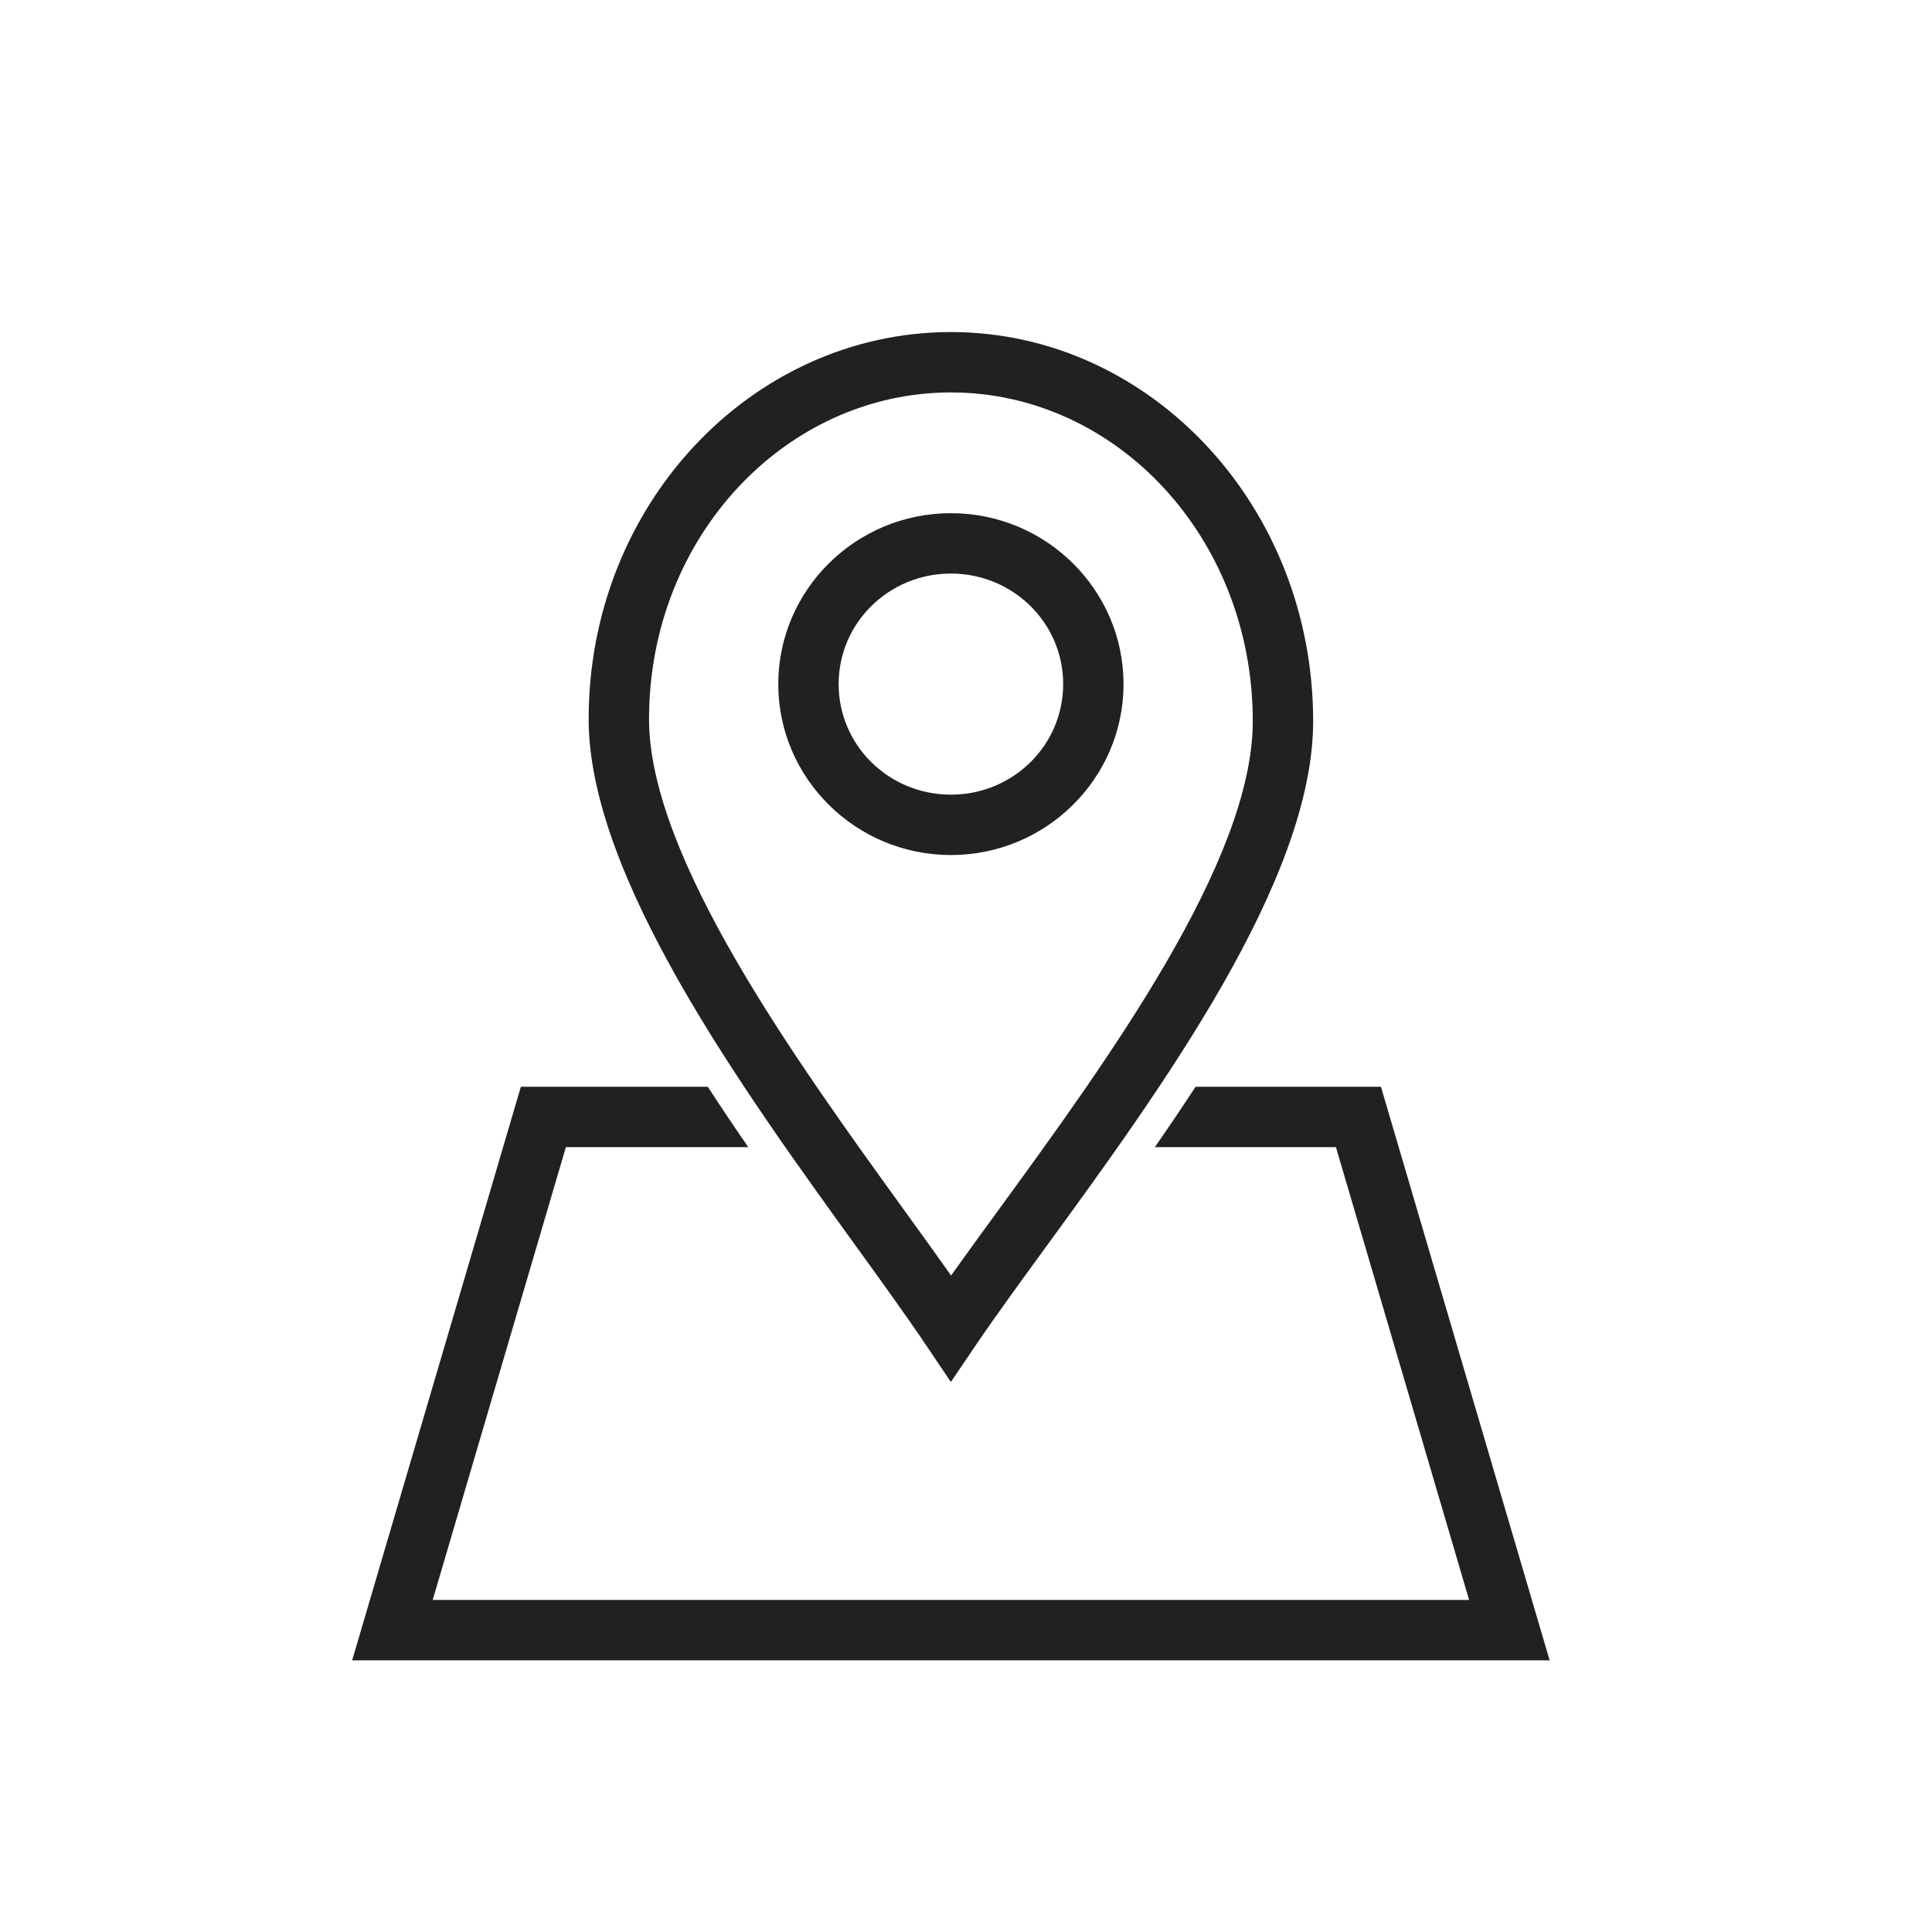 <?xml version="1.0" ?><!DOCTYPE svg  PUBLIC '-//W3C//DTD SVG 1.1//EN'  'http://www.w3.org/Graphics/SVG/1.1/DTD/svg11.dtd'><svg height="2048px" style="shape-rendering:geometricPrecision; text-rendering:geometricPrecision; image-rendering:optimizeQuality; fill-rule:evenodd; clip-rule:evenodd" viewBox="0 0 2048 2048" width="2048px" xml:space="preserve" xmlns="http://www.w3.org/2000/svg" xmlns:xlink="http://www.w3.org/1999/xlink"><defs><style type="text/css">
   <![CDATA[
    .fil0 {fill:none}
    .fil1 {fill:#212121;fill-rule:nonzero}
   ]]>
  </style></defs><g id="Layer_x0020_1"><g id="_271281088"><rect class="fil0" height="2048" id="_271282216" width="2048"/><rect class="fil0" height="1536" id="_271283344" width="1536" x="255.999" y="255.999"/></g><path class="fil1" d="M1008 906.369c-50.353,0 -96.021,-20.242 -129.136,-52.958 -33.273,-32.874 -53.862,-78.22 -53.862,-128.229 0,-50.01 20.589,-95.353 53.862,-128.228 33.115,-32.714 78.784,-52.957 129.136,-52.957 50.353,0 96.022,20.242 129.136,52.957 33.274,32.875 53.863,78.217 53.863,128.228 0,50.01 -20.589,95.355 -53.862,128.229 -33.115,32.717 -78.784,52.958 -129.137,52.958zm-84.386 -98.459c21.546,21.287 51.382,34.458 84.386,34.458 33.005,0 62.842,-13.171 84.388,-34.458 21.38,-21.123 34.61,-50.37 34.61,-82.728 0,-32.356 -13.231,-61.603 -34.611,-82.727 -21.544,-21.286 -51.382,-34.456 -84.386,-34.456 -33.004,0 -62.841,13.171 -84.386,34.456 -21.379,21.124 -34.61,50.37 -34.61,82.727 0,32.356 13.229,61.605 34.61,82.728z"/><path class="fil1" d="M1008.19 1352.1c15.243,-21.426 31.991,-44.406 49.608,-68.575 115.781,-158.856 270.207,-370.732 270.207,-518.998 0,-97.237 -36.161,-184.41 -94.304,-247.268 -57.996,-62.695 -138.012,-101.262 -225.696,-101.262 -87.445,0 -167.621,38.333 -225.786,100.846 -58.02,62.356 -94.214,148.776 -94.214,245.469 0,146.3 155.588,361.564 271.057,521.321 17.486,24.194 34.083,47.154 49.128,68.466zm101.108 -31.075c-28.083,38.531 -53.929,73.99 -74.854,104.847l-26.498 39.074 -26.378 -39.2c-20.693,-30.754 -46.318,-66.206 -74.258,-104.863 -120.687,-166.978 -283.308,-391.972 -283.308,-558.571 0,-113.427 42.821,-215.193 111.465,-288.969 69.989,-75.221 166.751,-121.348 272.536,-121.348 105.983,0 202.565,46.471 272.446,122.014 68.78,74.356 111.555,176.819 111.555,290.517 0,168.617 -161.569,390.292 -282.708,556.498z"/><path class="fil1" d="M576 1152l174.259 0c14.231,21.918 28.658,43.321 42.933,64.002l-193.332 0 -141.176 479.999 1098.63 0 -141.176 -479.999 -191.956 0c14.378,-20.697 28.884,-42.097 43.168,-64.002l172.648 0 23.86 0 6.765 23.001 160.001 544.001 12.059 41.001 -42.684 0 -1184 0 -42.684 0 12.059 -41.001 160.001 -544.001 6.765 -23.001 23.86 0z"/></g></svg>